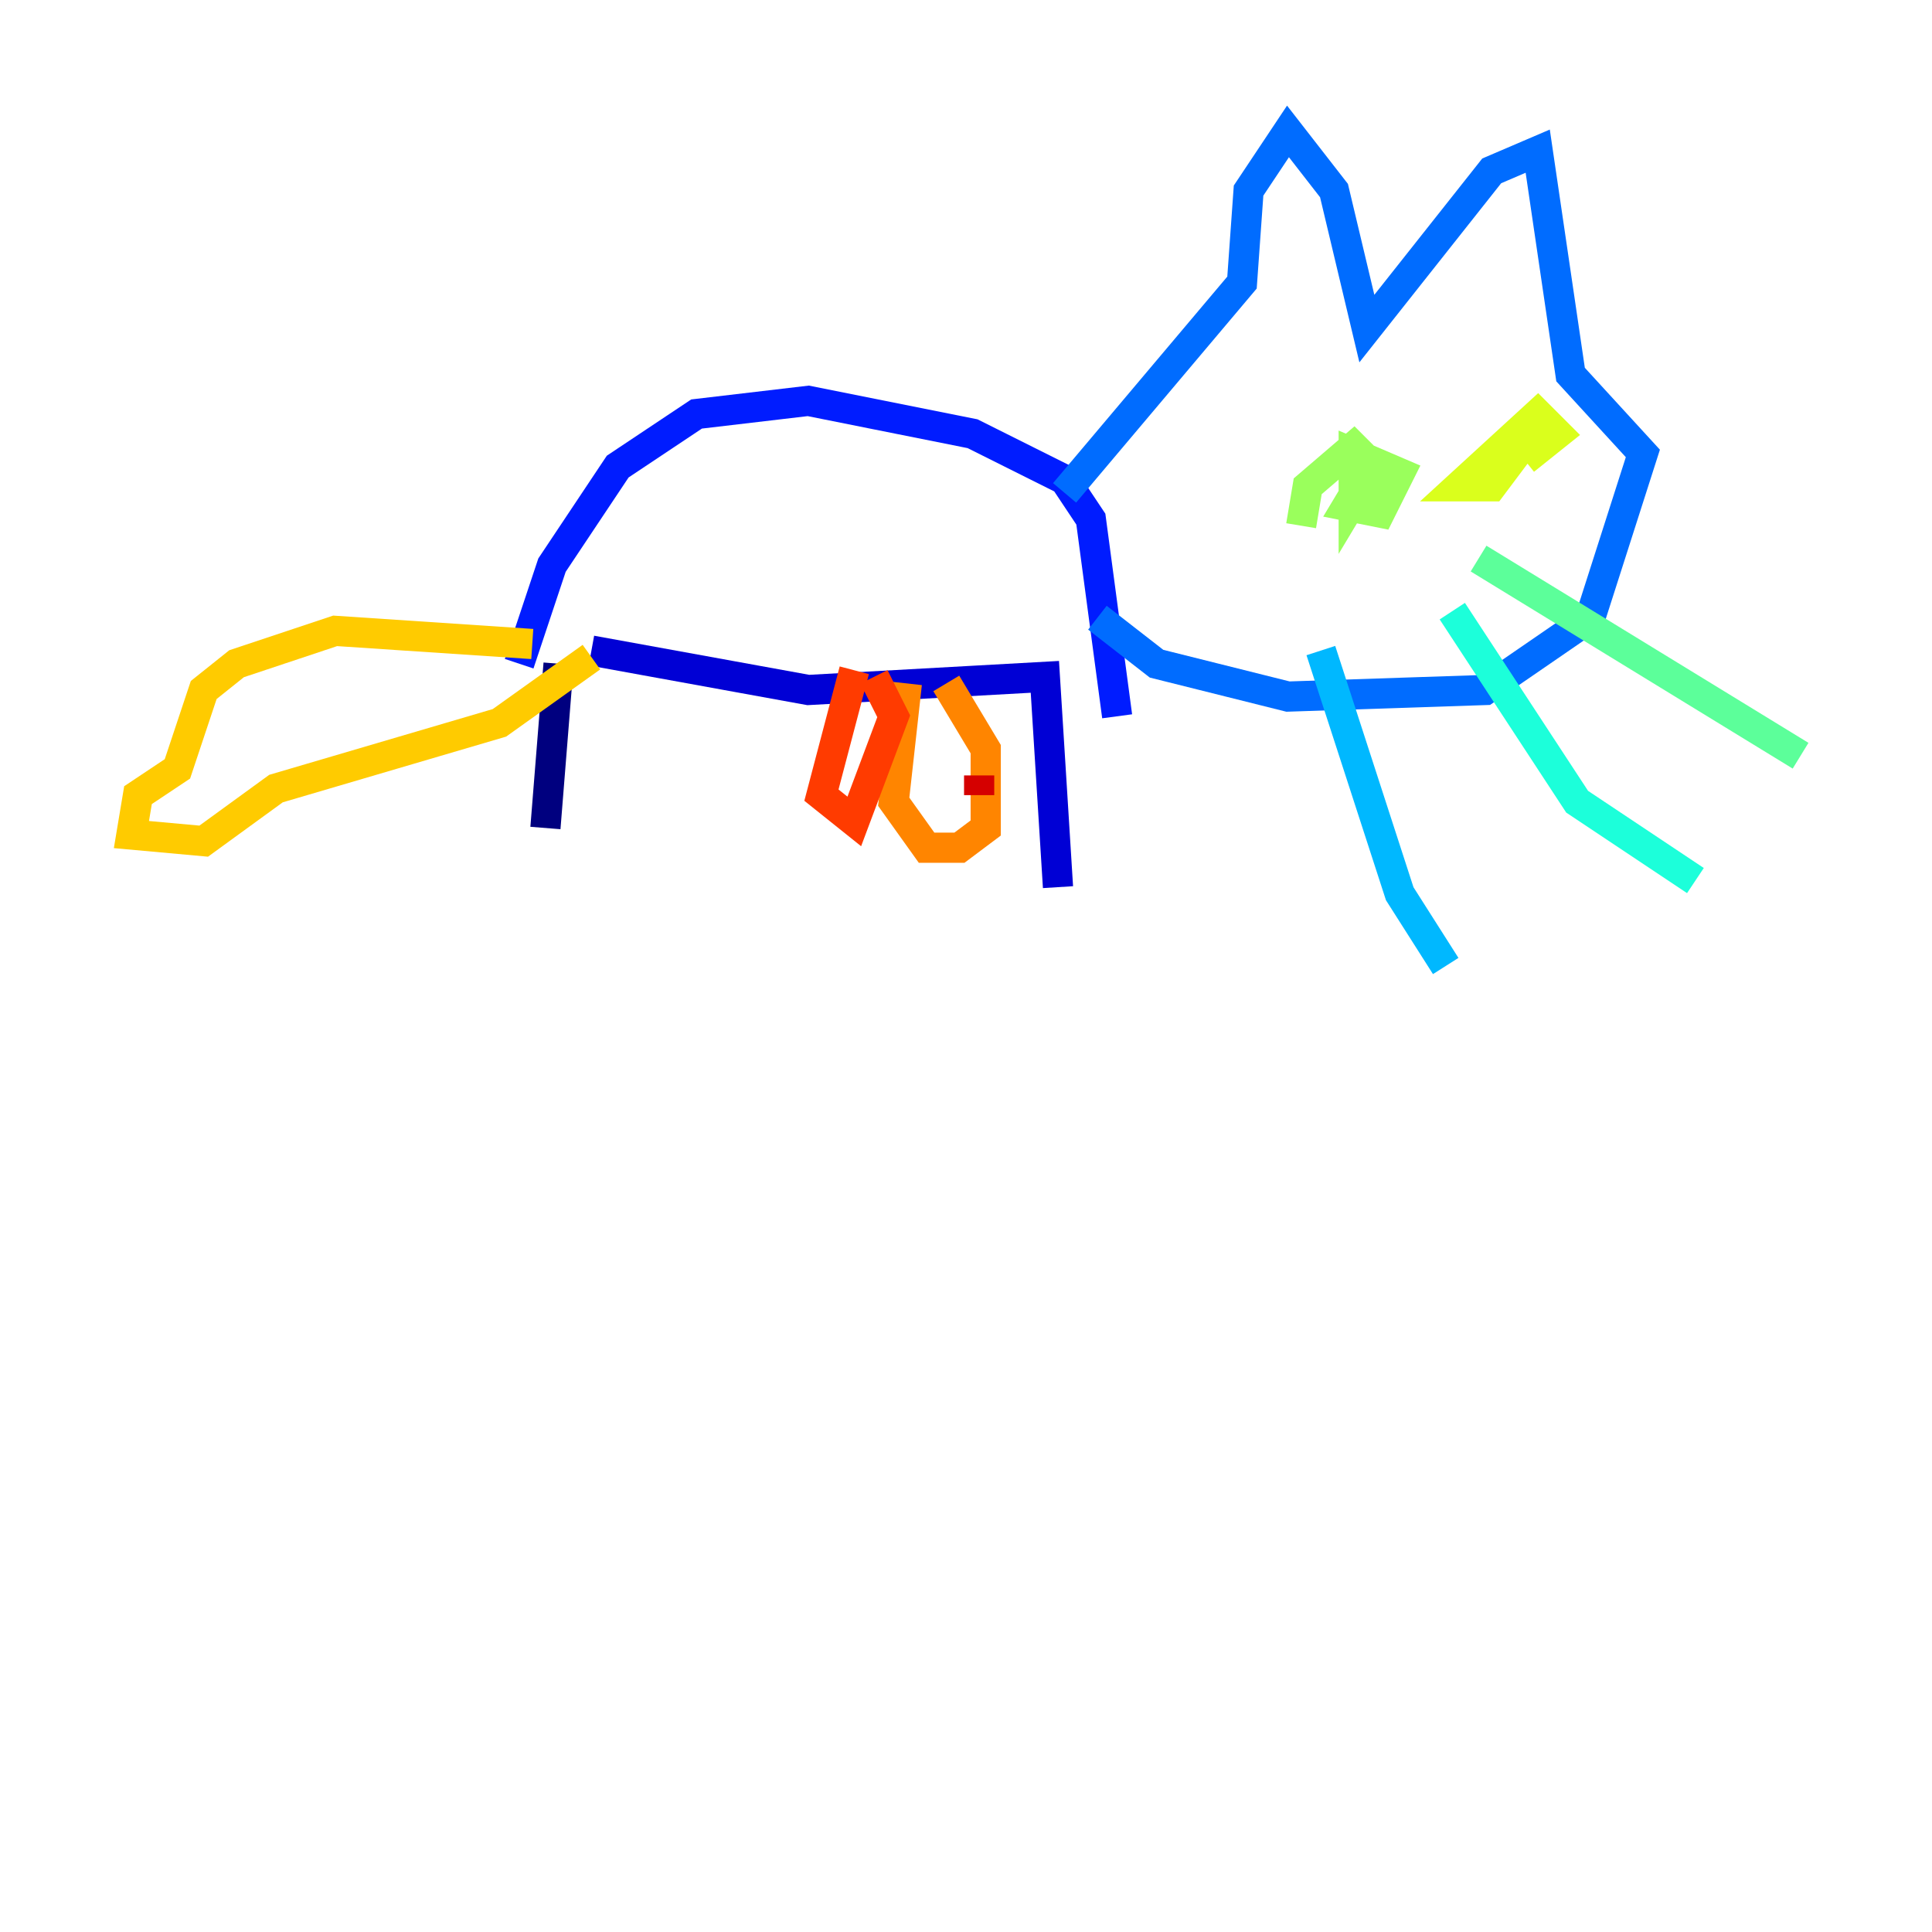 <?xml version="1.0" encoding="utf-8" ?>
<svg baseProfile="tiny" height="128" version="1.2" viewBox="0,0,128,128" width="128" xmlns="http://www.w3.org/2000/svg" xmlns:ev="http://www.w3.org/2001/xml-events" xmlns:xlink="http://www.w3.org/1999/xlink"><defs /><polyline fill="none" points="37.007,43.973 36.136,54.857" stroke="#00007f" stroke-width="2" /><polyline fill="none" points="39.184,43.102 53.551,45.714 69.225,44.843 70.095,58.776" stroke="#0000d5" stroke-width="2" /><polyline fill="none" points="34.395,43.973 36.571,37.442 40.925,30.912 46.15,27.429 53.551,26.558 64.435,28.735 70.531,31.782 72.272,34.395 74.014,47.456" stroke="#001cff" stroke-width="2" /><polyline fill="none" points="70.531,32.653 82.286,18.721 82.721,12.626 85.333,8.707 88.381,12.626 90.558,21.769 98.83,11.32 101.878,10.014 104.054,24.816 108.844,30.041 105.361,40.925 98.395,45.714 85.333,46.15 76.626,43.973 72.707,40.925" stroke="#006cff" stroke-width="2" /><polyline fill="none" points="87.51,43.102 92.735,59.211 95.782,64.0" stroke="#00b8ff" stroke-width="2" /><polyline fill="none" points="96.218,40.49 104.49,53.116 112.326,58.34" stroke="#1cffda" stroke-width="2" /><polyline fill="none" points="97.959,37.007 119.293,50.068" stroke="#5cff9a" stroke-width="2" /><polyline fill="none" points="86.204,34.83 86.639,32.218 89.687,29.605 90.993,30.912 89.687,33.088 89.687,30.041 92.735,31.347 91.429,33.959 89.252,33.524 90.558,31.347" stroke="#9aff5c" stroke-width="2" /><polyline fill="none" points="101.442,28.735 98.83,32.218 96.653,32.218 101.878,27.429 103.184,28.735 101.007,30.476" stroke="#daff1c" stroke-width="2" /><polyline fill="none" points="35.265,42.667 22.204,41.796 15.674,43.973 13.497,45.714 11.755,50.939 9.143,52.68 8.707,55.292 13.497,55.728 18.286,52.245 33.088,47.891 39.184,43.537" stroke="#ffcb00" stroke-width="2" /><polyline fill="none" points="60.082,45.279 59.211,53.116 61.388,56.163 63.565,56.163 65.306,54.857 65.306,49.633 62.694,45.279" stroke="#ff8500" stroke-width="2" /><polyline fill="none" points="56.599,44.408 54.422,52.68 56.599,54.422 59.211,47.456 57.905,44.843" stroke="#ff3b00" stroke-width="2" /><polyline fill="none" points="64.871,51.374 64.871,52.68" stroke="#d50000" stroke-width="2" /><polyline fill="none" points="56.163,51.374 56.163,51.374" stroke="#7f0000" stroke-width="2" /></svg>